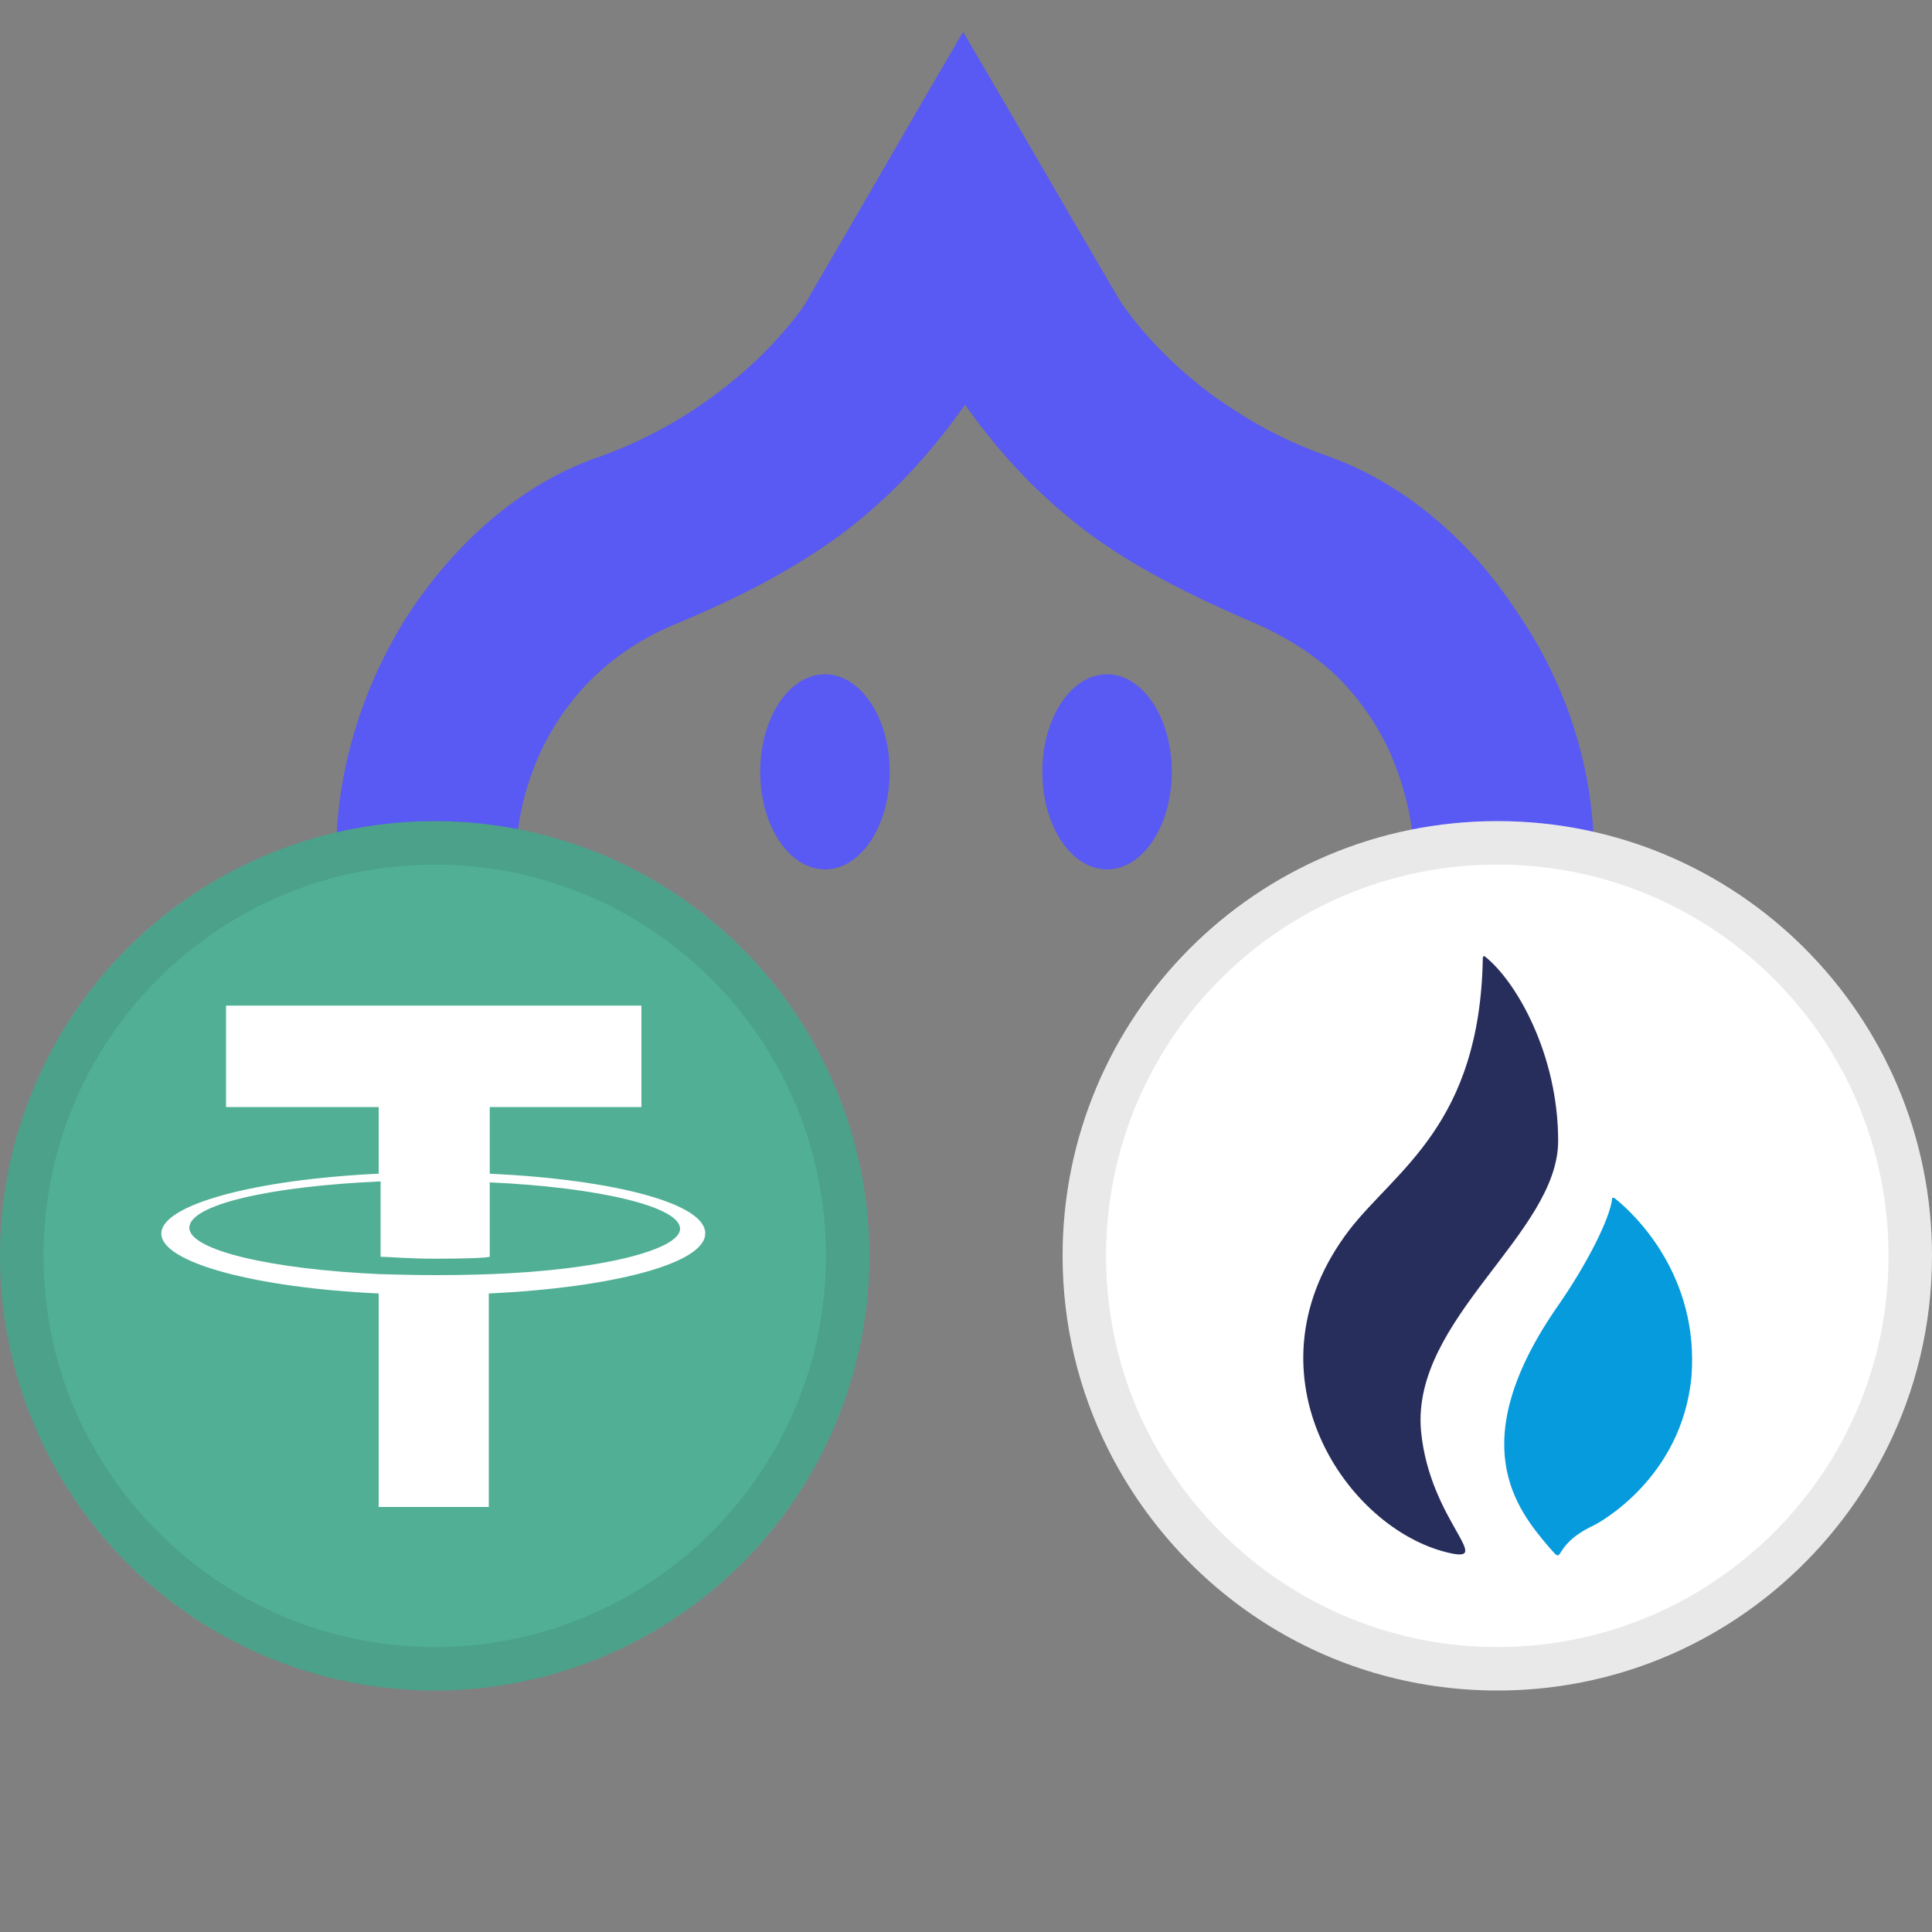 <svg xmlns="http://www.w3.org/2000/svg" xmlns:v="https://vecta.io/nano" xmlns:xlink="http://www.w3.org/1999/xlink" id="Layer_1" x="0" y="0" version="1.1" viewBox="0 0 200 200" xml:space="preserve" style="enable-background:new 0 0 200 200"><rect x="0" y="0" width="200" height="200" fill="#808080" stroke="none"/><style type="text/css">.st0{fill:#5959f4}.st1{fill:#50af95}.st2{opacity:.1;fill:#242628;enable-background:new}.st3{fill-rule:evenodd;clip-rule:evenodd}.st3,.st4{fill:#fff}.st5{fill:#282e5b}.st6{fill:#059bdc}</style><g><path d="M92.1,79.9c0,5.6-3,10.1-6.7,10.1s-6.7-4.5-6.7-10.1s3-10.1,6.7-10.1S92.1,74.3,92.1,79.9z" class="st0"/><path d="M121.3,79.9c0,5.6-3,10.1-6.7,10.1s-6.7-4.5-6.7-10.1s3-10.1,6.7-10.1S121.3,74.3,121.3,79.9z" class="st0"/><path d="M165,88.9v0.9h-0.9c-5.3,0-6.9,0-7.4,0c-0.4,0-0.4,0-0.7,0c-0.6,0-2.1,0-8.6,0.1h-1v-1c0,0,0.1-4.3-1.9-9.5 c-1.1-3-2.8-5.7-4.8-8c-2.5-2.9-5.8-5.1-9.6-6.8c-7.7-3.3-12.9-6.1-17.4-9.4c-4.8-3.6-8.9-7.8-12.8-13.3c-3.9,5.5-8,9.8-12.8,13.4 c-4.5,3.3-9.7,6.2-17.4,9.4c-3.8,1.6-7,3.9-9.6,6.8c-2,2.3-3.7,5-4.8,7.9c-2,5.1-1.9,9.4-1.9,9.5v1h-1c-6.4,0-8-0.1-8.6-0.1 c-0.3,0-0.3,0-0.7,0c-0.6,0-2.1,0-7.4,0h-0.9v-0.9c-0.1-8.7,2.6-17.8,7.6-25.5c5.1-7.7,12-13.5,19.6-16.1c3.4-1.2,6.6-2.8,9.7-4.8 c2.4-1.6,4.7-3.4,6.7-5.3c3.4-3.3,5.2-6,5.2-6.2C89,21.8,94.3,12.5,99.7,3.3c5.4,9.2,10.7,18.4,16.1,27.6c0.1,0.2,1.8,2.9,5.2,6.2 c2.1,2,4.3,3.8,6.7,5.3c3,2,6.3,3.6,9.7,4.8c7.6,2.7,14.6,8.4,19.6,16.1C162.4,71.1,165.1,80.2,165,88.9z" class="st0"/></g><circle cx="45" cy="130" r="45" class="st1"/><path d="M45,85c-24.8,0-45,20.2-45,45s20.2,45,45,45s45-20.2,45-45S69.8,85,45,85z M81.3,148	c-6.6,13.3-20.4,22.5-36.3,22.5l0,0c-15.9,0-29.6-9.2-36.3-22.5l0,0c-2.7-5.4-4.2-11.5-4.2-18c0-22.4,18.1-40.5,40.5-40.5l0,0	c22.4,0,40.5,18.1,40.5,40.5C85.5,136.5,84,142.6,81.3,148L81.3,148z" class="st2"/><path d="M50.7,131.9L50.7,131.9c-0.3,0-2,0.1-5.6,0.1c-2.9,0-5.1-0.1-5.7-0.1l0,0c-11.4-0.5-19.8-2.5-19.8-4.8	c0-2.4,8.4-4.3,19.8-4.8v7.8c0.8,0,2.8,0.2,5.7,0.2c3.5,0,5.3-0.1,5.6-0.2v-7.7c11.2,0.5,19.7,2.5,19.7,4.8	C70.4,129.4,62,131.5,50.7,131.9L50.7,131.9L50.7,131.9z M50.7,121.5v-6.9h15.7v-10.5h-43v10.5h15.8v6.9	c-12.8,0.6-22.5,3.2-22.5,6.2s9.7,5.6,22.5,6.2V156h11.4v-22.1c12.8-0.6,22.4-3.1,22.4-6.2C73.1,124.6,63.6,122.1,50.7,121.5	L50.7,121.5L50.7,121.5z M50.7,121.5L50.7,121.5z" class="st3"/><path d="M200,130c0,7.2-1.7,14-4.7,20l0,0c-7.4,14.8-22.6,25-40.3,25l0,0c-17.7,0-32.9-10.2-40.3-25l0,0	c-3-6-4.7-12.8-4.7-20c0-24.8,20.1-45,45-45l0,0C179.9,85,200,105.2,200,130z" class="st4"/><path d="M155,85c-24.8,0-45,20.2-45,45s20.2,45,45,45s45-20.2,45-45S179.8,85,155,85z M191.3,148	c-6.6,13.3-20.4,22.5-36.3,22.5l0,0c-15.9,0-29.6-9.2-36.3-22.5l0,0c-2.7-5.4-4.2-11.5-4.2-18c0-22.4,18.1-40.5,40.5-40.5l0,0	c22.4,0,40.5,18.1,40.5,40.5C195.5,136.5,194,142.6,191.3,148L191.3,148z" class="st2"/><path d="M161.3,118.1c0-8.9-4.3-16.5-7.6-19.1c0,0-0.2-0.1-0.2,0.2c-0.3,17.2-9,21.9-13.8,28.1	c-11.1,14.5-0.8,30.4,9.7,33.3c5.9,1.6-1.4-2.9-2.3-12.5C146.1,136.5,161.3,127.7,161.3,118.1" class="st5"/><path d="M167.1,124c0,0-0.1,0-0.2,0l0,0c-0.2,2.1-2.6,6.8-5.5,11c-10.1,14.4-4.3,21.3-1.1,25.1c1.9,2.2,0,0,4.7-2.2	c0.4-0.2,9.1-4.8,10.1-15.4C175.9,132.2,169.4,125.8,167.1,124" class="st6"/></svg>